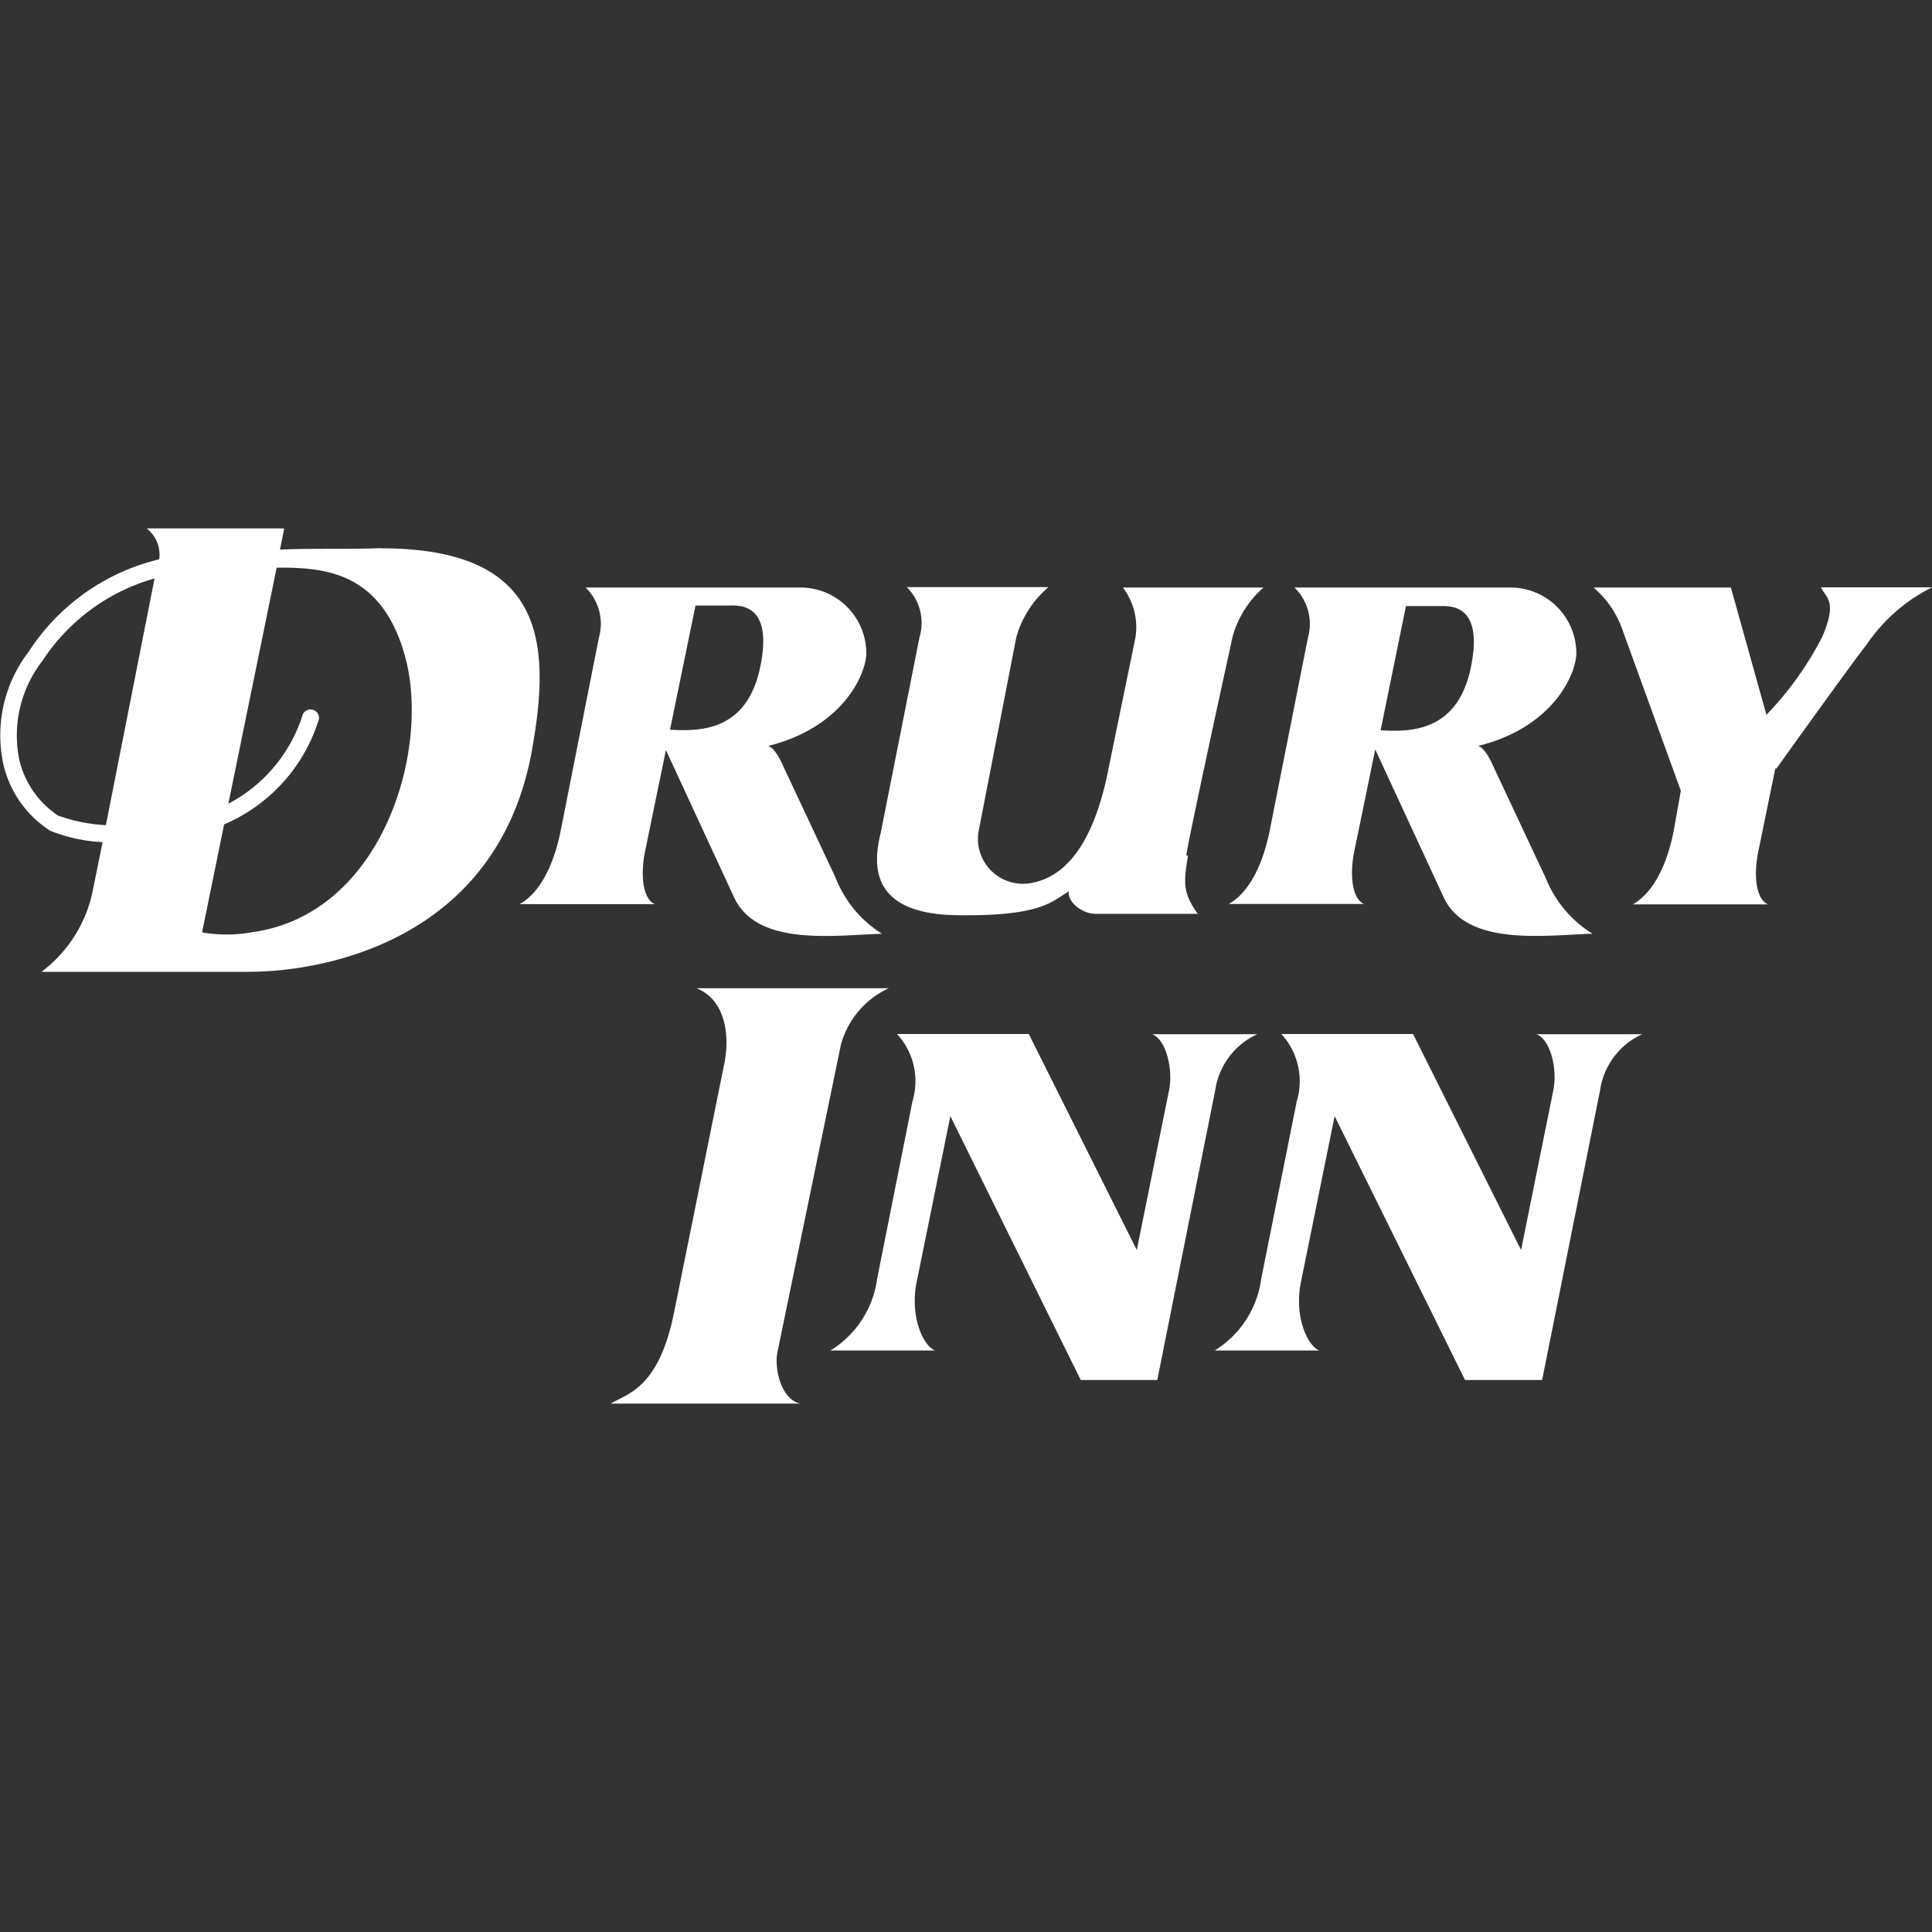<svg id="Layer_1" data-name="Layer 1" xmlns="http://www.w3.org/2000/svg" viewBox="0 0 100 100"><rect x="0" y="0" width="100" height="100" fill="#333333" stroke="none"/><defs><style>.cls-1{fill:#FFFFFF;}</style></defs><title>druryInn</title><path class="cls-1" d="M31.62,72.65c.8-.51,2.47-.73,3.27-4.72L37.5,55c.29-1.52,0-3.27-1.45-3.85H46a4.56,4.56,0,0,0-2.47,2.9L40.26,69.89c-.22.87.15,2.54,1.16,2.76ZM43,69.89a5.15,5.15,0,0,0,2.4-3.7L47.23,57a3.6,3.6,0,0,0-.8-3.48h6.82l5.59,11.18,1.67-8.27c.22-1.09-.15-2.61-.87-2.9h5.44a3.79,3.79,0,0,0-2.18,2.9l-3,15H55.94L49.19,57.77l-1.74,8.57c-.36,1.74.29,3.27.94,3.56H43Zm19.89,0a5.15,5.15,0,0,0,2.39-3.7L67.12,57a3.6,3.6,0,0,0-.8-3.48h6.82l5.59,11.18,1.67-8.27c.22-1.09-.14-2.61-.87-2.9H85a3.79,3.79,0,0,0-2.18,2.9l-3,15H75.83L69.08,57.77l-1.74,8.57c-.36,1.74.29,3.27.94,3.56H62.91Zm29-30.12L91,44.12c-.22,1.09-.15,2.4.51,2.69h-7c.65-.36,1.6-1.31,2.1-3.7L87,40.93l-3-8.27a5.07,5.07,0,0,0-1.52-2.25h7.11L91.43,37a17,17,0,0,0,2.9-4.06c.8-1.89.15-2-.07-2.54H100a8.91,8.91,0,0,0-3.41,3c-.65.8-4.65,6.39-4.65,6.39Zm-20.69-.94,3.56,7.69C76,49,80,48.4,82.43,48.33A6,6,0,0,1,80,45.43l-2.69-5.73c-.22-.51-.51-1-.8-1.09,3.78-.94,5-3.56,5.08-4.72a3.41,3.41,0,0,0-3.41-3.48H67A2.63,2.63,0,0,1,67.7,33l-2,10.09c-.51,2.39-1.45,3.34-2.1,3.7h7c-.65-.29-.73-1.6-.51-2.69l1.09-5.3Zm-36.73,0,3.56,7.69c1.23,2.47,5.15,1.89,7.62,1.81a6,6,0,0,1-2.4-2.9l-2.69-5.73c-.22-.51-.51-1-.8-1.09,3.77-.94,5-3.56,5.08-4.72a3.41,3.41,0,0,0-3.41-3.48H30.31A2.63,2.63,0,0,1,31,33L29,43.1c-.51,2.39-1.45,3.34-2.11,3.7h7c-.65-.29-.73-1.6-.51-2.69l1.09-5.3Zm26.93,5.44c.22-1.38,2.4-11.32,2.4-11.32a5.23,5.23,0,0,1,1.6-2.54H58.12A3.4,3.4,0,0,1,58.77,33l-1.52,7.4c-.51,2.18-1.52,4.86-3.85,5.3a2.33,2.33,0,0,1-2.76-2.61L52.6,33a5.25,5.25,0,0,1,1.67-2.61H46.94A2.63,2.63,0,0,1,47.59,33l-2,10.09c-.44,1.74-.51,4.21,3.92,4.28s4.94-.73,5.81-1.23c-.07.58.73,1.16,1.38,1.16H62c-.8-1.09-.73-1.67-.51-3ZM19.72,28.37c-1.48.07-3.8,0-5.23.08l.22-1.1H7.59a1.72,1.72,0,0,1,.65,1.6v0A11.13,11.13,0,0,0,1.5,33.71,7.11,7.11,0,0,0,.17,39.54,5.57,5.57,0,0,0,2.6,43a8.39,8.39,0,0,0,2.71.59L4.76,46.3a7,7,0,0,1-2.61,4H12.89c3.85,0,12.7-1.6,14.59-11.18,1.09-5.81.8-10.74-7.77-10.74Zm53.06,3h1.81c.51,0,2.25-.07,1.52,3.27s-3.27,3.23-4.65,3.16l1.31-6.42ZM36,31.34h1.81c.51,0,2.25-.07,1.52,3.27s-3.27,3.23-4.65,3.16L36,31.34ZM5.48,42.71A8.53,8.53,0,0,1,3,42.21a4.78,4.78,0,0,1-2-2.88,6.29,6.29,0,0,1,1.2-5.13A10.27,10.27,0,0,1,8,29.94L5.48,42.71ZM13,48.26a7.4,7.4,0,0,1-2.54,0l1.14-5.59a8.7,8.7,0,0,0,4.86-5.3.44.44,0,1,0-.82-.29h0a7.87,7.87,0,0,1-3.82,4.52l2.5-12.22c2.3,0,5.44.09,6.66,4.65,1.31,4.86-1.23,13.36-8,14.23Z"/></svg>
